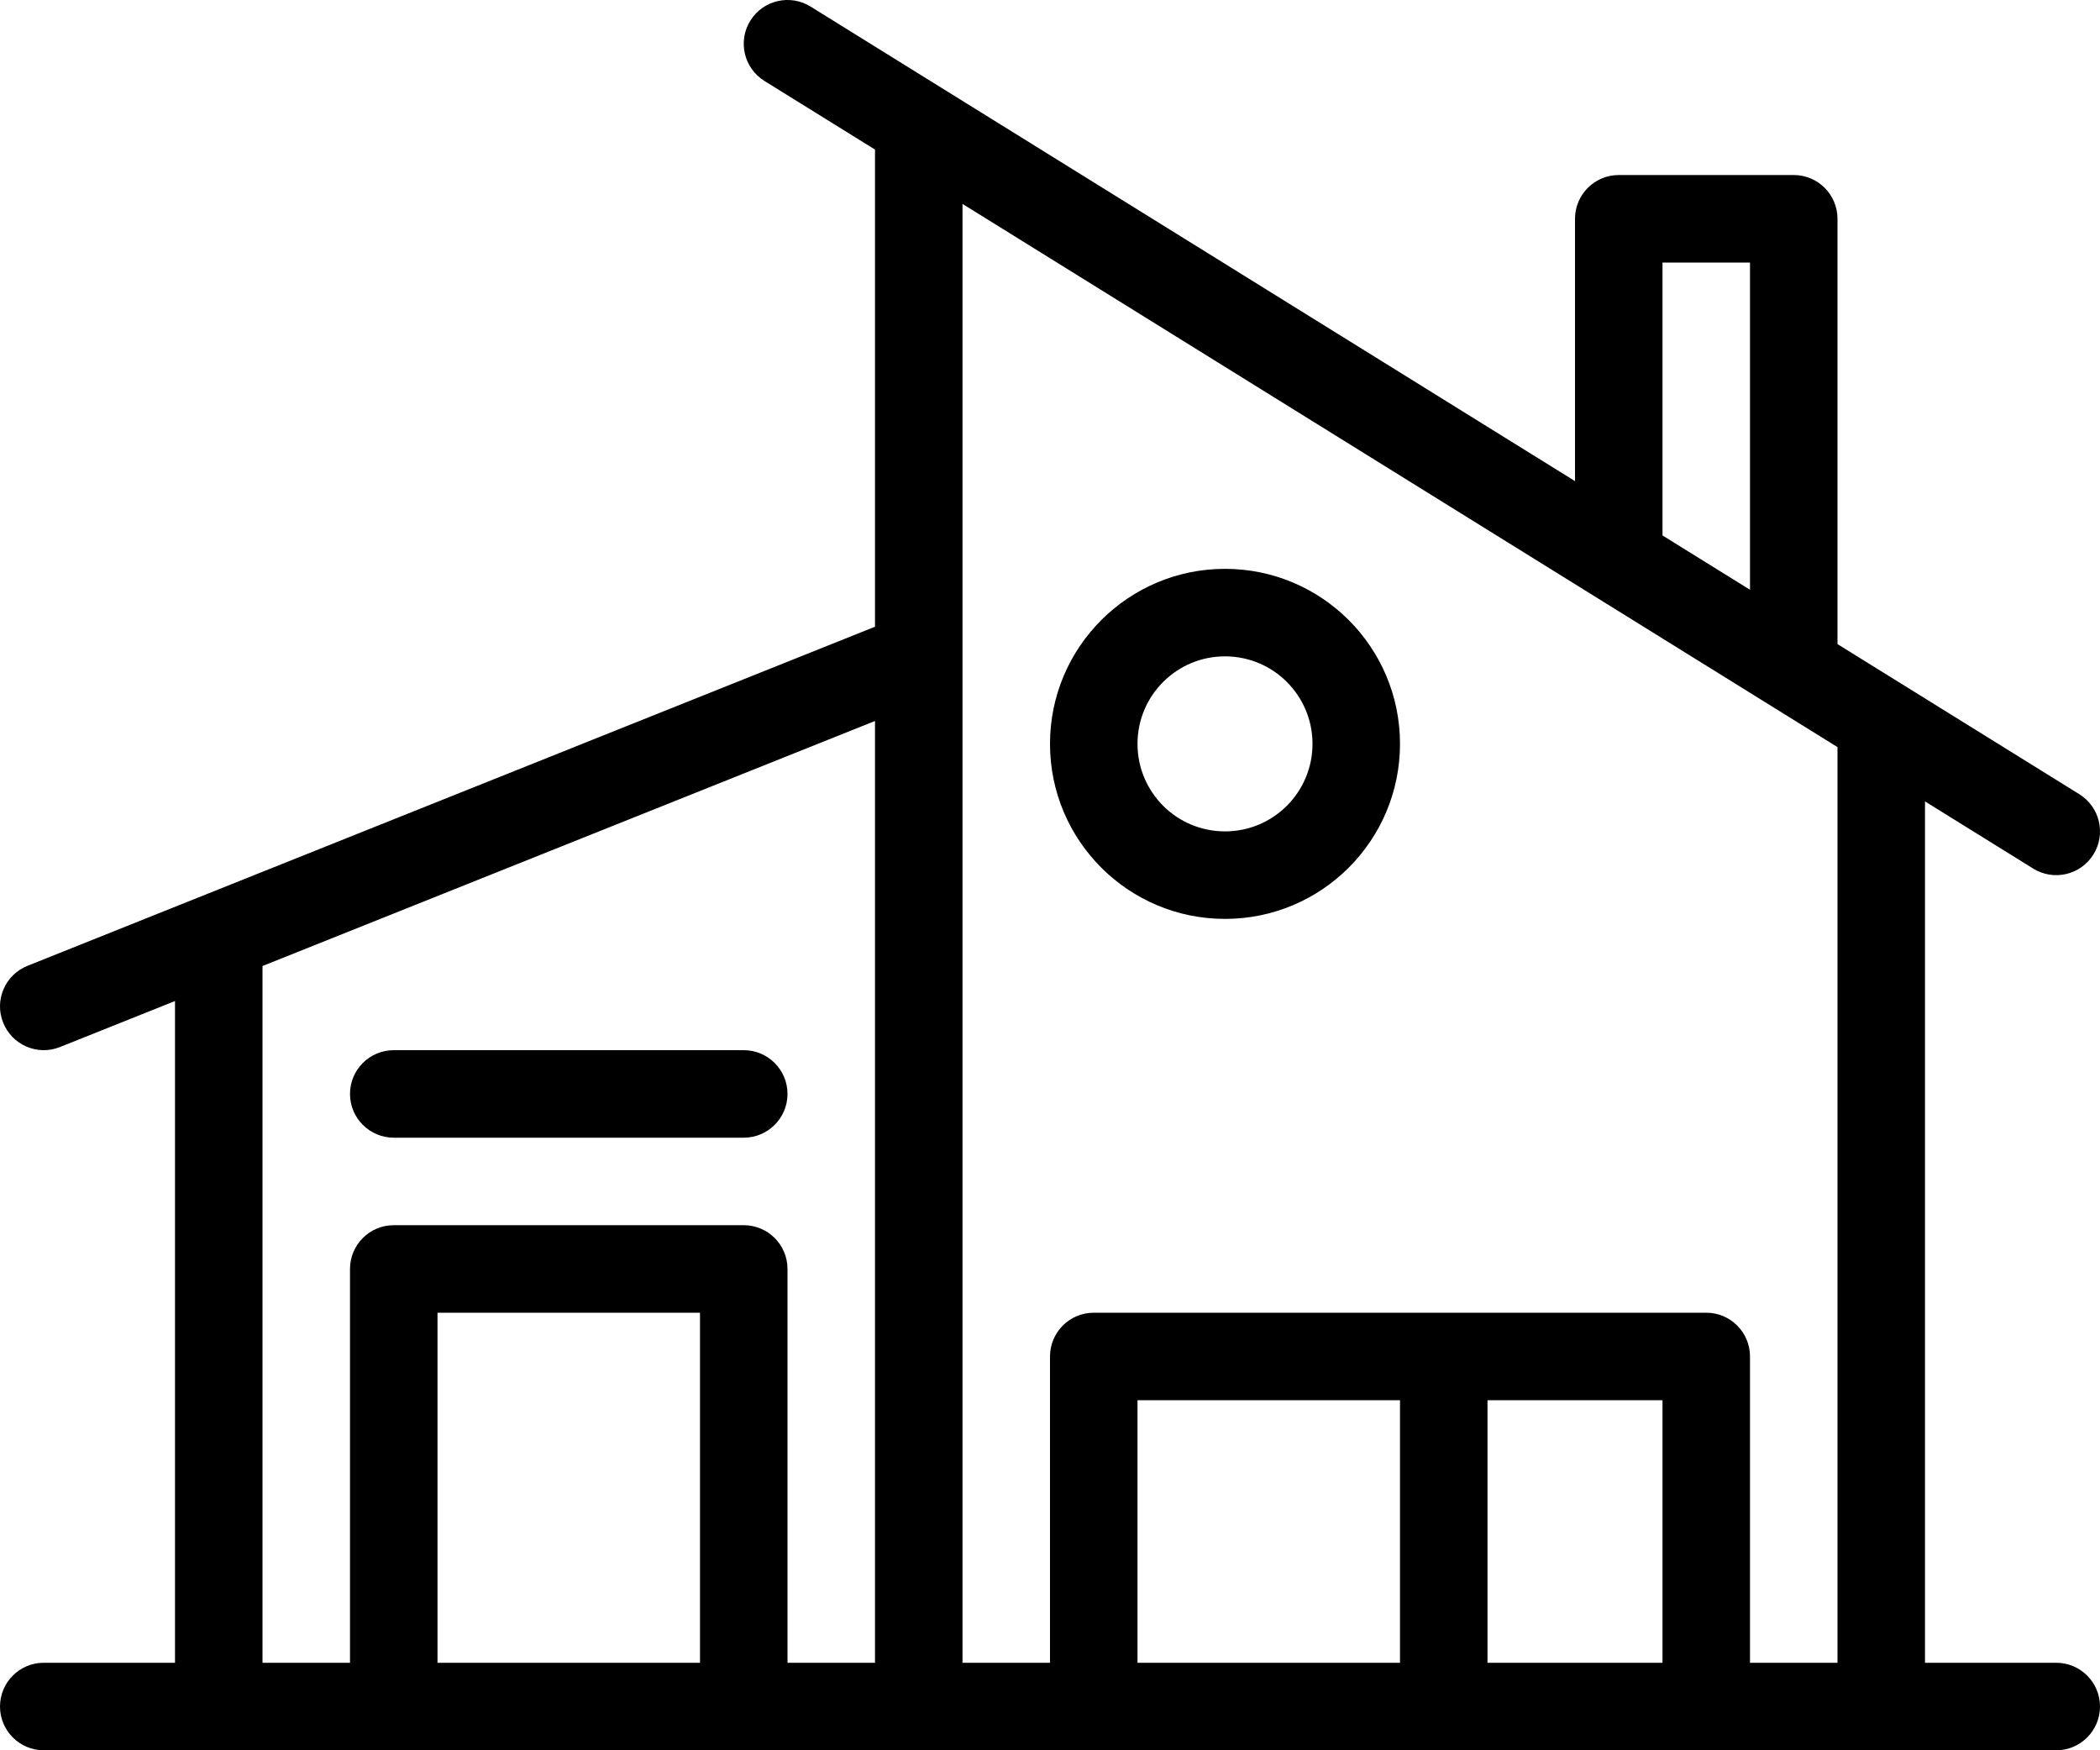 <?xml version="1.0" encoding="UTF-8"?>
<svg width="48px" height="40px" viewBox="0 0 48 40" version="1.1" xmlns="http://www.w3.org/2000/svg" xmlns:xlink="http://www.w3.org/1999/xlink">
    <!-- Generator: Sketch 42 (36781) - http://www.bohemiancoding.com/sketch -->
    <title>icon-habitat</title>
    <desc>Created with Sketch.</desc>
    <defs></defs>
    <g id="Projets" stroke="none" stroke-width="1" fill="none" fill-rule="evenodd">
        <g id="projets-list" transform="translate(-300, -368)" fill-rule="nonzero" fill="#000000">
            <g id="Group-2" transform="translate(0, 276)">
                <g id="Group-11" transform="translate(252, 48)">
                    <g id="Group-8" transform="translate(41, 44)">
                        <g id="icon-habitat" transform="translate(7, 0)">
                            <path d="M20,16.477 L6,22.077 L6,38 L8,38 L8,29 C8,28.448 8.448,28 9,28 L17,28 C17.552,28 18,28.448 18,29 L18,38 L20,38 L20,16.477 Z M22,15.023 L22,38 L24,38 L24,31 C24,30.448 24.448,30 25,30 L39,30 C39.552,30 40,30.448 40,31 L40,38 L42,38 L42,17.074 L22,4.66 L22,14.977 C22,14.992 22,15.007 22,15.023 Z M20,14.323 L20,3.418 L17.473,1.85 C17.003,1.558 16.859,0.942 17.15,0.473 C17.442,0.003 18.058,-0.141 18.527,0.15 L36,10.995 L36,5 C36,4.448 36.448,4 37,4 L41,4 C41.552,4 42,4.448 42,5 L42,14.72 L47.527,18.15 C47.997,18.442 48.141,19.058 47.85,19.527 C47.558,19.997 46.942,20.141 46.473,19.85 L44,18.315 L44,38 L47,38 C47.552,38 48,38.448 48,39 C48,39.552 47.552,40 47,40 L1,40 C0.448,40 0,39.552 0,39 C0,38.448 0.448,38 1,38 L4,38 L4,22.877 L1.371,23.928 C0.859,24.134 0.277,23.884 0.072,23.371 C-0.134,22.859 0.116,22.277 0.629,22.072 L20,14.323 Z M32,32 L26,32 L26,38 L32,38 L32,32 Z M34,32 L34,38 L38,38 L38,32 L34,32 Z M38,12.237 L40,13.478 L40,6 L38,6 L38,12.237 Z M28,21 C25.791,21 24,19.209 24,17 C24,14.791 25.791,13 28,13 C30.209,13 32,14.791 32,17 C32,19.209 30.209,21 28,21 Z M28,19 C29.105,19 30,18.105 30,17 C30,15.895 29.105,15 28,15 C26.895,15 26,15.895 26,17 C26,18.105 26.895,19 28,19 Z M10,30 L10,38 L16,38 L16,30 L10,30 Z M9,26 C8.448,26 8,25.552 8,25 C8,24.448 8.448,24 9,24 L17,24 C17.552,24 18,24.448 18,25 C18,25.552 17.552,26 17,26 L9,26 Z" id="Combined-Shape"></path>
                        </g>
                    </g>
                </g>
            </g>
        </g>
    </g>
</svg>